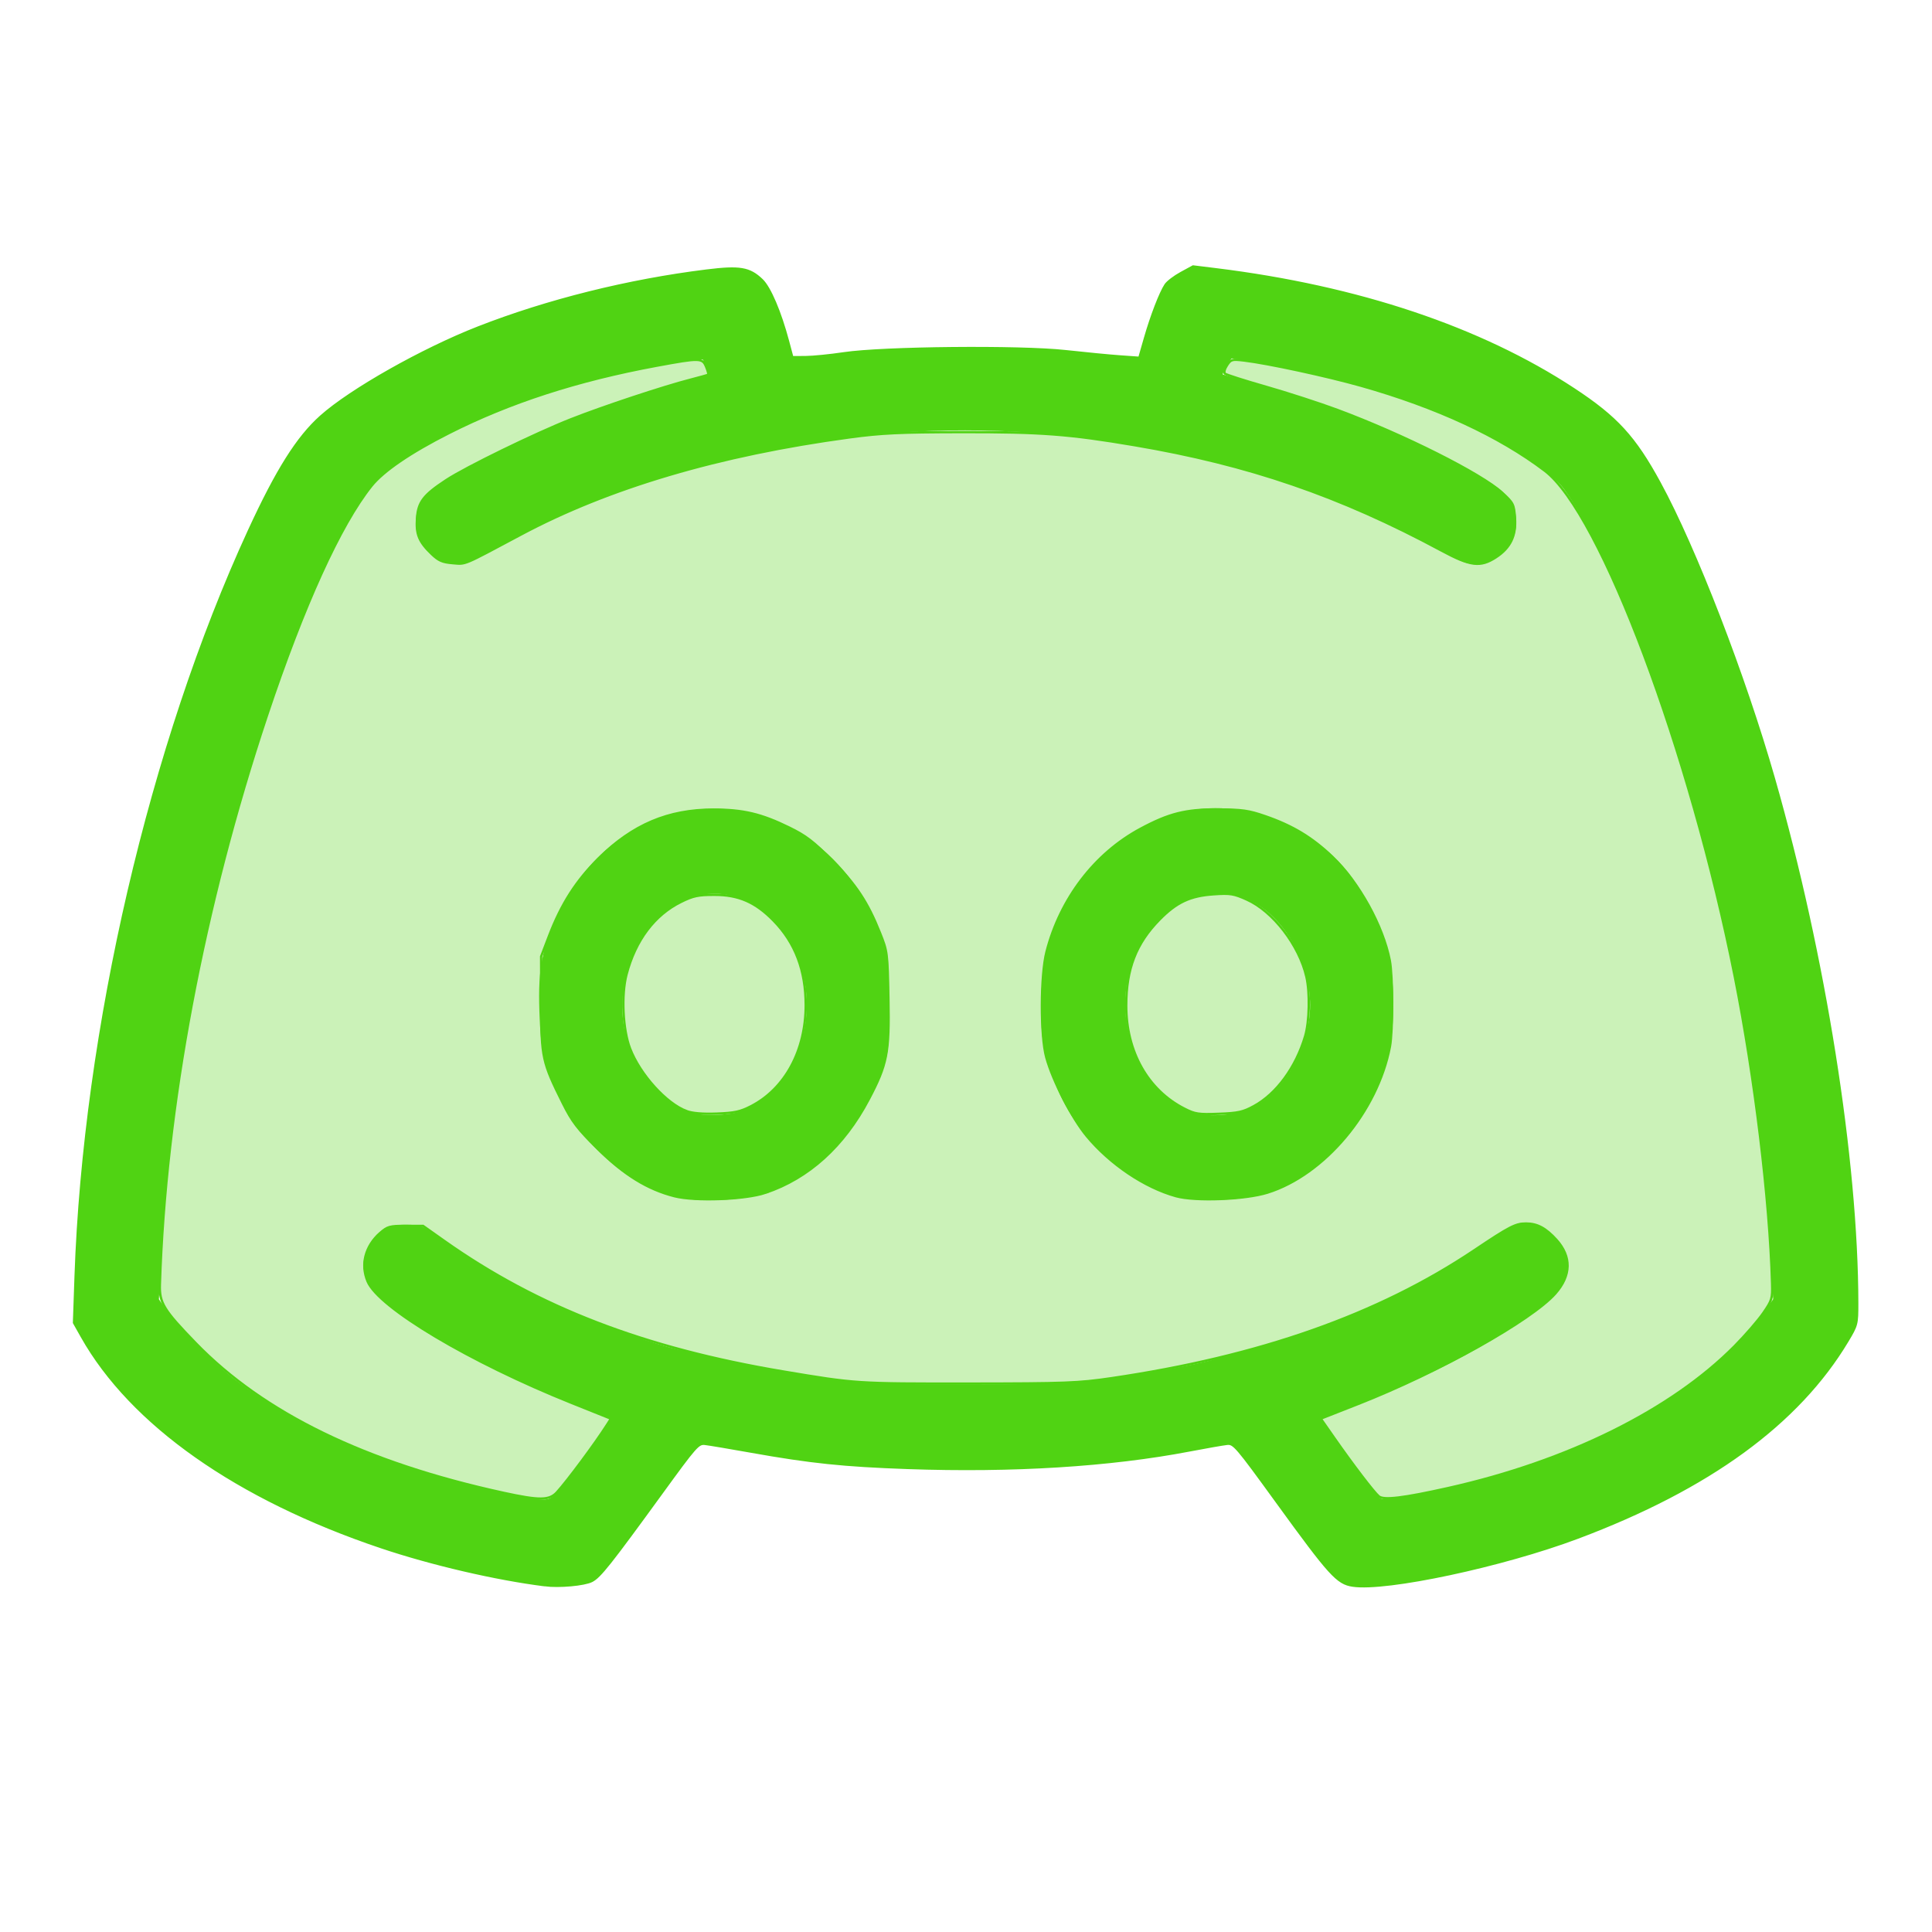 <?xml version="1.0" encoding="UTF-8" standalone="no"?>
<svg
   viewBox="0 0 50 50"
   width="250px"
   height="250px"
   version="1.1"
   id="svg3523"
   sodipodi:docname="discord-logo.svg"
   inkscape:version="1.2.2 (732a01da63, 2022-12-09)"
   xmlns:inkscape="http://www.inkscape.org/namespaces/inkscape"
   xmlns:sodipodi="http://sodipodi.sourceforge.net/DTD/sodipodi-0.dtd"
   xmlns="http://www.w3.org/2000/svg"
   xmlns:svg="http://www.w3.org/2000/svg">
  <defs
     id="defs3527" />
  <sodipodi:namedview
     id="namedview3525"
     pagecolor="#ffffff"
     bordercolor="#000000"
     borderopacity="0.25"
     inkscape:showpageshadow="2"
     inkscape:pageopacity="0.0"
     inkscape:pagecheckerboard="0"
     inkscape:deskcolor="#d1d1d1"
     showgrid="false"
     inkscape:zoom="3.256"
     inkscape:cx="125.15356"
     inkscape:cy="125"
     inkscape:window-width="2560"
     inkscape:window-height="1001"
     inkscape:window-x="-9"
     inkscape:window-y="-9"
     inkscape:window-maximized="1"
     inkscape:current-layer="svg3523" />
  <path
     d="M 18.906 7 C 18.906 7 12.539 7.438 8.375 10.781 C 8.355 10.789 8.332 10.801 8.312 10.812 C 7.59 11.48 7.047 12.516 6.375 14 C 5.703 15.484 4.992 17.395 4.344 19.531 C 3.051 23.809 2 29.059 2 34 C 1.996 34.176 2.039 34.348 2.125 34.5 C 3.586 37.066 6.273 38.617 8.781 39.594 C 11.289 40.57 13.605 40.961 14.781 41 C 15.113 41.012 15.43 40.859 15.625 40.594 L 18.062 37.219 C 20.027 37.684 22.332 38 25 38 C 27.668 38 29.973 37.684 31.938 37.219 L 34.375 40.594 C 34.57 40.859 34.887 41.012 35.219 41 C 36.395 40.961 38.711 40.57 41.219 39.594 C 43.727 38.617 46.414 37.066 47.875 34.5 C 47.961 34.348 48.004 34.176 48 34 C 48 29.059 46.949 23.809 45.656 19.531 C 45.008 17.395 44.297 15.484 43.625 14 C 42.953 12.516 42.41 11.48 41.688 10.812 C 41.668 10.801 41.645 10.789 41.625 10.781 C 37.461 7.438 31.094 7 31.094 7 C 31.02 6.992 30.949 6.992 30.875 7 C 30.527 7.047 30.234 7.273 30.094 7.594 C 30.094 7.594 29.754 8.34 29.531 9.406 C 27.582 9.094 25.941 9 25 9 C 24.059 9 22.418 9.094 20.469 9.406 C 20.246 8.34 19.906 7.594 19.906 7.594 C 19.734 7.203 19.332 6.965 18.906 7 Z M 18.281 9.156 C 18.355 9.359 18.406 9.551 18.469 9.781 C 16.215 10.305 13.746 11.16 11.438 12.594 C 11.074 12.746 10.836 13.098 10.824 13.492 C 10.816 13.883 11.039 14.246 11.391 14.418 C 11.746 14.586 12.168 14.535 12.469 14.281 C 17.102 11.41 22.996 11 25 11 C 27.004 11 32.898 11.41 37.531 14.281 C 37.832 14.535 38.254 14.586 38.609 14.418 C 38.961 14.246 39.184 13.883 39.176 13.492 C 39.164 13.098 38.926 12.746 38.562 12.594 C 36.254 11.16 33.785 10.305 31.531 9.781 C 31.594 9.551 31.645 9.359 31.719 9.156 C 32.859 9.297 37.293 9.895 40.312 12.281 C 40.508 12.461 41.188 13.461 41.812 14.844 C 42.438 16.227 43.094 18.027 43.719 20.094 C 44.938 24.125 45.922 29.098 45.969 33.656 C 44.832 35.496 42.699 36.863 40.5 37.719 C 38.5 38.496 36.633 38.844 35.656 38.938 L 33.969 36.656 C 34.828 36.379 35.602 36.078 36.281 35.781 C 38.805 34.672 40.156 33.5 40.156 33.5 C 40.57 33.129 40.605 32.492 40.234 32.078 C 39.863 31.664 39.227 31.629 38.812 32 C 38.812 32 37.766 32.957 35.469 33.969 C 34.625 34.34 33.602 34.707 32.438 35.031 C 32.168 35 31.898 35.078 31.688 35.25 C 29.824 35.703 27.609 36 25 36 C 22.371 36 20.152 35.676 18.281 35.219 C 18.07 35.078 17.812 35.02 17.562 35.062 C 16.395 34.738 15.379 34.34 14.531 33.969 C 12.234 32.957 11.188 32 11.188 32 C 10.961 31.789 10.648 31.699 10.344 31.75 C 9.957 31.809 9.637 32.086 9.531 32.465 C 9.422 32.84 9.547 33.246 9.844 33.5 C 9.844 33.5 11.195 34.672 13.719 35.781 C 14.398 36.078 15.172 36.379 16.031 36.656 L 14.344 38.938 C 13.367 38.844 11.5 38.496 9.5 37.719 C 7.301 36.863 5.168 35.496 4.031 33.656 C 4.078 29.098 5.062 24.125 6.281 20.094 C 6.906 18.027 7.562 16.227 8.188 14.844 C 8.812 13.461 9.492 12.461 9.688 12.281 C 12.707 9.895 17.141 9.297 18.281 9.156 Z M 18.5 21 C 15.949 21 14 23.316 14 26 C 14 28.684 15.949 31 18.5 31 C 21.051 31 23 28.684 23 26 C 23 23.316 21.051 21 18.5 21 Z M 31.5 21 C 28.949 21 27 23.316 27 26 C 27 28.684 28.949 31 31.5 31 C 34.051 31 36 28.684 36 26 C 36 23.316 34.051 21 31.5 21 Z M 18.5 23 C 19.816 23 21 24.266 21 26 C 21 27.734 19.816 29 18.5 29 C 17.184 29 16 27.734 16 26 C 16 24.266 17.184 23 18.5 23 Z M 31.5 23 C 32.816 23 34 24.266 34 26 C 34 27.734 32.816 29 31.5 29 C 30.184 29 29 27.734 29 26 C 29 24.266 30.184 23 31.5 23 Z"
     id="path3521" />
  <path
     style="fill:#6dd3b4;stroke:#6dd3b4;stroke-width:0.307"
     d="M 69.103,204.674 C 51.28,202.184 32.643,194.6 21.499,185.304 17.108,181.642 13.194,177.086 10.89,172.956 l -1.003,-1.798 0.194,-6.801 C 10.964,133.293 20.527,93.321 33.46,66.629 37.998,57.262 39.904,54.892 46.367,50.585 57.673,43.049 74.156,37.425 91.173,35.297 c 3.958,-0.495 4.26,-0.495 5.575,0.007 0.782,0.299 1.708,0.955 2.118,1.501 0.812,1.082 2.098,4.461 2.942,7.727 0.662,2.564 -0.079,2.441 8.297,1.373 4.804,-0.613 7.081,-0.726 14.742,-0.736 7.762,-0.01 9.918,0.094 15.049,0.728 8.223,1.016 7.744,1.043 8.051,-0.444 0.407,-1.974 2.036,-6.651 2.781,-7.985 0.475,-0.851 1.144,-1.456 2.175,-1.966 l 1.489,-0.738 4.347,0.531 c 16.976,2.073 33.52,7.707 44.896,15.289 6.463,4.308 8.369,6.677 12.907,16.044 12.91,26.647 22.511,66.775 23.382,97.728 l 0.191,6.801 -1.003,1.798 c -6.344,11.371 -20.417,21.155 -39.172,27.235 -10.566,3.425 -22.62,5.557 -25.691,4.543 -1.49,-0.492 -1.883,-0.961 -8.405,-10.017 -3.163,-4.392 -5.855,-8.099 -5.982,-8.238 -0.127,-0.139 -1.942,0.099 -4.033,0.529 -10.557,2.173 -17.418,2.795 -30.828,2.795 -13.471,0 -19.722,-0.57 -30.829,-2.809 -2.091,-0.422 -3.904,-0.653 -4.03,-0.514 -0.125,0.139 -2.613,3.569 -5.528,7.623 -6.587,9.16 -7.229,9.954 -8.487,10.479 -1.104,0.461 -4.096,0.5 -7.023,0.091 z m 6.763,-15.702 4.143,-5.593 -0.999,-0.381 c -0.55,-0.209 -2.671,-0.998 -4.713,-1.752 -11.241,-4.152 -24.764,-12.027 -26.334,-15.335 -1.053,-2.219 -0.441,-4.758 1.505,-6.242 0.99,-0.755 1.439,-0.885 3.064,-0.885 1.797,0 2.004,0.079 3.709,1.416 4.731,3.71 11.824,7.69 18.876,10.591 4.978,2.048 12.17,4.423 13.393,4.423 0.571,0 1.515,0.199 2.098,0.443 2.151,0.899 10.701,2.489 18.576,3.456 6.359,0.781 25.458,0.78 32.095,-0.002 8.227,-0.969 15.882,-2.409 17.745,-3.339 0.638,-0.319 1.779,-0.642 2.535,-0.718 1.654,-0.167 7.876,-2.15 12.736,-4.058 6.501,-2.553 13.769,-6.499 18.338,-9.957 1.083,-0.82 2.369,-1.697 2.857,-1.95 2.12,-1.096 5.137,-0.007 6.353,2.293 1.363,2.578 0.616,4.944 -2.252,7.132 -6.523,4.977 -15.58,9.742 -25.029,13.167 -2.427,0.88 -4.446,1.626 -4.485,1.657 -0.04,0.031 1.79,2.57 4.065,5.641 2.9,3.915 4.316,5.584 4.735,5.584 0.329,0 2.508,-0.352 4.842,-0.782 20.415,-3.764 37.392,-12.836 45.166,-24.134 l 0.936,-1.36 -0.272,-6.134 c -1.115,-25.178 -7.793,-55.773 -17.694,-81.072 -3.1,-7.92 -7.748,-16.818 -10.068,-19.273 -0.995,-1.053 -5.393,-4.008 -8.45,-5.679 -7.533,-4.116 -18.263,-7.585 -29.13,-9.419 -2.592,-0.437 -4.894,-0.795 -5.115,-0.795 -0.328,0 -1.558,2.752 -1.304,2.918 0.042,0.027 1.596,0.437 3.454,0.91 10.11,2.576 20.128,6.562 28.569,11.366 4.04,2.299 4.894,2.953 5.577,4.266 1.836,3.531 -1.535,7.931 -5.474,7.144 -0.519,-0.104 -1.931,-0.794 -3.137,-1.534 -12.272,-7.529 -29.405,-12.869 -48.569,-15.136 -6.471,-0.766 -20.033,-0.763 -26.413,0.005 -13.377,1.61 -25.446,4.557 -35.627,8.699 -4.069,1.655 -10.424,4.812 -13.136,6.525 -3.011,1.901 -5.085,2.03 -6.983,0.434 -2.442,-2.055 -2.561,-5.594 -0.258,-7.661 1.04,-0.933 7.542,-4.583 11.31,-6.348 6.787,-3.18 14.414,-5.912 21.659,-7.758 1.858,-0.474 3.413,-0.883 3.454,-0.91 0.042,-0.027 -0.148,-0.705 -0.421,-1.507 L 91.296,45.868 89.72,46.074 C 75.318,47.957 61.147,52.837 51.687,59.172 48.407,61.368 47.865,61.932 45.69,65.418 37.275,78.901 27.448,109.892 23.193,136.363 c -1.623,10.097 -2.341,16.858 -2.739,25.79 l -0.273,6.134 0.936,1.36 c 7.705,11.199 24.665,20.305 44.915,24.115 6.096,1.147 5.061,1.651 9.834,-4.791 z"
     id="path5098"
     transform="scale(0.2)" />
  <path
     style="fill:#6dd3b4;stroke:#6dd3b4;stroke-width:0.307"
     d="m 87.12,154.321 c -3.694,-0.968 -6.277,-2.535 -9.598,-5.825 -2.603,-2.579 -3.13,-3.292 -4.534,-6.143 -2.274,-4.617 -2.885,-7.19 -2.914,-12.285 -0.019,-3.387 0.104,-4.624 0.672,-6.757 2.255,-8.468 8.111,-15.031 15.494,-17.363 11.894,-3.757 24.281,3.764 27.919,16.952 0.548,1.985 0.664,3.241 0.667,7.167 0.003,4.322 -0.075,5.015 -0.841,7.525 -2.618,8.571 -8.828,14.882 -16.613,16.882 -2.57,0.66 -7.421,0.588 -10.251,-0.154 z m 10.332,-10.73 c 10.121,-5.405 9.786,-22.613 -0.535,-27.454 -5.4,-2.533 -11.759,-0.022 -14.85,5.865 -4.315,8.218 -1.206,18.854 6.455,22.083 1.508,0.636 2.162,0.732 4.383,0.644 2.265,-0.09 2.867,-0.24 4.546,-1.137 z"
     id="path5100"
     transform="scale(0.2)" />
  <path
     style="fill:#6dd3b4;stroke:#6dd3b4;stroke-width:0.307"
     d="m 152.488,154.456 c -8.817,-2.342 -15.621,-10.339 -17.218,-20.236 -0.505,-3.13 -0.205,-8.538 0.638,-11.523 1.955,-6.915 6.583,-12.698 12.42,-15.517 5.14,-2.483 10.196,-2.886 15.433,-1.231 7.387,2.334 13.247,8.904 15.485,17.363 0.559,2.114 0.687,3.398 0.674,6.757 -0.021,5.116 -0.633,7.694 -2.917,12.285 -1.405,2.823 -1.97,3.589 -4.537,6.143 -3.349,3.332 -5.897,4.866 -9.706,5.84 -2.869,0.734 -7.747,0.791 -10.271,0.121 z m 8.742,-10.283 c 6.115,-2.288 9.881,-10.172 8.338,-17.455 -1.043,-4.921 -3.725,-8.682 -7.525,-10.553 -1.771,-0.872 -2.319,-0.992 -4.481,-0.988 -2.108,0.005 -2.755,0.143 -4.479,0.955 -7.213,3.399 -10.127,13.515 -6.202,21.532 1.519,3.103 4.27,5.599 7.401,6.718 1.749,0.625 4.98,0.528 6.947,-0.209 z"
     id="path5102"
     transform="scale(0.2)" />
  <path
     style="fill:#50d313;stroke:#50d313;stroke-width:0.307"
     d="m 70.485,205.119 c -6.272,-0.782 -14.691,-2.741 -21.192,-4.931 -18.633,-6.275 -32.306,-15.896 -38.699,-27.229 l -1.013,-1.796 0.209,-6.036 C 10.894,133.308 19.5,96.294 32.216,68.681 c 3.622,-7.866 6.279,-12.086 9.316,-14.795 3.854,-3.439 13.126,-8.679 20.354,-11.504 8.962,-3.503 19.425,-6.111 29.53,-7.362 4.318,-0.535 5.559,-0.326 7.165,1.207 1.029,0.982 2.365,4.111 3.383,7.924 l 0.554,2.073 1.72,-0.01 c 0.946,-0.005 3.172,-0.226 4.945,-0.491 5.082,-0.759 22.784,-0.929 28.716,-0.276 2.534,0.279 5.716,0.585 7.072,0.681 l 2.465,0.174 0.74,-2.573 c 0.824,-2.865 1.965,-5.826 2.646,-6.865 0.246,-0.376 1.149,-1.065 2.006,-1.532 l 1.558,-0.848 2.966,0.366 c 18.373,2.267 34.2,7.568 46.271,15.498 5.562,3.654 7.893,6.198 11.135,12.153 4.604,8.457 10.972,24.933 14.778,38.237 6.551,22.897 10.754,49.357 10.783,67.894 0.004,2.723 -0.024,2.83 -1.273,4.914 -6.389,10.652 -17.896,19.038 -34.875,25.416 -9.737,3.658 -24.777,6.865 -29.131,6.212 -1.984,-0.298 -2.944,-1.355 -9.768,-10.763 -5.314,-7.326 -5.612,-7.674 -6.491,-7.583 -0.507,0.052 -2.696,0.435 -4.865,0.85 -10.267,1.965 -22.866,2.748 -36.481,2.268 -8.287,-0.292 -12.555,-0.737 -20.234,-2.109 -2.786,-0.498 -5.477,-0.95 -5.981,-1.004 -0.868,-0.094 -1.155,0.23 -5.603,6.351 -6.708,9.229 -7.991,10.846 -9.033,11.385 -0.955,0.494 -4.208,0.788 -6.102,0.552 z m 1.167,-11.345 c 1.024,-0.717 7.827,-9.997 7.532,-10.274 -0.14,-0.131 -2.327,-1.029 -4.861,-1.996 -12.549,-4.789 -24.998,-12.11 -26.604,-15.645 -0.749,-1.649 -0.719,-2.824 0.115,-4.473 0.983,-1.947 2.332,-2.755 4.596,-2.755 2.08,0 2.379,0.131 5.309,2.33 2.597,1.948 7.358,4.797 11.433,6.841 5.253,2.634 15.546,6.458 19.126,7.104 0.76,0.137 2.72,0.602 4.356,1.033 3.275,0.862 12.41,2.434 17.45,3.003 4.389,0.495 25.455,0.489 30.252,-0.009 5.042,-0.523 14.006,-2.048 16.599,-2.823 1.174,-0.351 2.965,-0.846 3.978,-1.1 11.626,-2.913 22.767,-7.92 31.605,-14.204 1.673,-1.19 3.51,-2.251 4.083,-2.358 3.053,-0.573 6.642,2.965 6.081,5.993 -0.331,1.788 -1.274,2.976 -3.937,4.966 -6.014,4.492 -14.625,8.961 -24.01,12.462 -2.027,0.756 -3.801,1.488 -3.942,1.626 -0.241,0.237 6.551,9.565 7.596,10.432 0.406,0.337 1.134,0.291 4.36,-0.275 20.566,-3.607 37.962,-12.769 45.924,-24.188 l 0.907,-1.3 -0.325,-5.917 c -1.414,-25.715 -7.131,-52.741 -16.467,-77.846 -3.221,-8.661 -7.423,-17.314 -10.277,-21.164 -1.244,-1.678 -3.429,-3.355 -7.726,-5.928 -7.355,-4.406 -18.674,-8.213 -30.637,-10.306 -2.445,-0.428 -4.596,-0.778 -4.78,-0.778 -0.321,0 -1.502,2.12 -1.297,2.326 0.055,0.055 1.892,0.587 4.083,1.182 8.894,2.418 16.203,5.229 24.1,9.27 8.054,4.121 9.489,5.303 9.751,8.03 0.243,2.531 -1.284,4.787 -3.801,5.618 -1.543,0.509 -2.708,0.189 -5.814,-1.601 -18.199,-10.486 -42.704,-16.232 -65.86,-15.442 -12.402,0.423 -26.725,3.06 -38.391,7.067 -6.993,2.402 -11.875,4.605 -18.563,8.374 -2.634,1.484 -3.275,1.721 -4.669,1.721 -1.336,0 -1.812,-0.159 -2.75,-0.918 -1.702,-1.377 -2.336,-2.732 -2.19,-4.678 0.214,-2.849 1.515,-3.939 9.744,-8.168 7.786,-4.001 16.8,-7.412 25.696,-9.725 l 2.508,-0.652 -0.324,-0.971 C 91.432,47.12 91.179,46.564 91.048,46.418 90.681,46.01 82.904,47.352 77.088,48.827 66.447,51.526 56.542,55.87 49.988,60.712 41.837,66.733 28.675,104.318 23.495,136.364 c -1.625,10.054 -2.233,15.712 -2.766,25.73 l -0.323,6.074 0.995,1.45 c 1.496,2.181 6.238,6.975 8.937,9.035 8.751,6.681 20.744,11.732 34.815,14.663 5.045,1.051 5.596,1.09 6.5,0.457 z"
     id="path20186"
     transform="scale(0.2)" />
  <path
     style="fill:#50d313;stroke:#50d313;stroke-width:0.307"
     d="m 89.03,154.966 c -4.59,-0.734 -8.069,-2.674 -12.086,-6.739 -2.151,-2.177 -2.876,-3.174 -4.052,-5.568 -2.332,-4.749 -2.773,-6.526 -2.944,-11.844 -0.182,-5.652 0.344,-8.197 2.661,-12.878 4.098,-8.279 11.428,-13.132 19.836,-13.132 9.736,0 18.205,6.692 21.71,17.155 0.645,1.926 0.71,2.666 0.71,8.109 0,5.501 -0.058,6.151 -0.716,7.974 -2.992,8.29 -8.367,13.97 -15.408,16.279 -2.239,0.735 -7.123,1.059 -9.711,0.645 z m 7.994,-11.511 c 8.489,-4.153 10.175,-17.643 3.079,-24.64 -6.869,-6.773 -17.134,-2.673 -19.326,7.721 -1.179,5.589 0.276,10.739 4.128,14.617 2.654,2.672 4.4,3.394 7.88,3.256 1.968,-0.078 2.857,-0.278 4.239,-0.954 z"
     id="path20188"
     transform="scale(0.2)" />
  <path
     style="fill:#50d313;stroke:#50d313;stroke-width:0.307"
     d="m 153.453,154.927 c -6.817,-1.219 -13.886,-7.41 -16.681,-14.608 -1.648,-4.243 -1.923,-5.762 -1.885,-10.405 0.04,-4.931 0.625,-7.717 2.412,-11.49 3.071,-6.483 8.165,-10.916 14.882,-12.954 7.445,-2.259 16.548,0.771 21.962,7.307 2.115,2.553 4.556,7.394 5.376,10.659 0.77,3.066 0.831,8.966 0.127,12.372 -0.958,4.639 -3.509,9.342 -6.914,12.748 -4.517,4.519 -8.343,6.26 -14.331,6.521 -1.817,0.079 -4.044,0.012 -4.949,-0.15 z m 8.623,-11.444 c 4.248,-2.078 7.601,-7.997 7.601,-13.416 0,-5.641 -3.359,-11.493 -7.867,-13.706 -1.54,-0.756 -2.149,-0.88 -4.254,-0.864 -3.214,0.023 -5.334,0.958 -7.772,3.426 -7.407,7.499 -4.911,21.674 4.427,25.144 1.929,0.717 5.792,0.43 7.865,-0.584 z"
     id="path20190"
     transform="scale(0.2)" />
  <path
     style="fill:#50d313;fill-opacity:0.3;stroke:#50d313;stroke-width:0.307"
     d="M 65.145,193.168 C 47.292,189.279 34.121,182.869 25.309,173.78 c -4.14,-4.271 -4.699,-5.185 -4.624,-7.566 0.724,-22.887 5.637,-48.996 13.851,-73.615 4.76,-14.267 9.491,-24.664 13.519,-29.71 1.545,-1.935 5.043,-4.323 10.031,-6.848 7.888,-3.992 16.649,-6.832 26.931,-8.728 5.566,-1.027 5.873,-1.02 6.356,0.148 0.212,0.512 0.333,0.972 0.268,1.023 -0.065,0.05 -1.086,0.339 -2.268,0.641 -3.47,0.886 -11.367,3.503 -15.51,5.14 -4.643,1.834 -13.587,6.195 -16.124,7.863 -2.941,1.933 -3.624,2.824 -3.776,4.931 -0.15,2.075 0.247,3.044 1.897,4.63 0.896,0.861 1.382,1.073 2.714,1.182 1.759,0.144 1.158,0.396 8.84,-3.704 C 78.797,63.09 93.061,58.874 109.951,56.592 c 4.116,-0.556 6.461,-0.666 14.435,-0.68 10.346,-0.017 13.925,0.253 22.42,1.691 14.756,2.498 26.58,6.557 39.713,13.634 3.756,2.024 5.033,2.185 7.034,0.887 1.886,-1.223 2.648,-2.79 2.481,-5.099 -0.129,-1.785 -0.205,-1.935 -1.663,-3.274 -2.679,-2.463 -12.727,-7.511 -21.306,-10.704 -2.28,-0.849 -6.427,-2.195 -9.214,-2.992 -2.787,-0.797 -5.192,-1.563 -5.344,-1.703 -0.16,-0.148 -0.05,-0.6 0.263,-1.077 0.507,-0.774 0.636,-0.811 2.216,-0.625 3.028,0.356 10.694,2.01 15.139,3.266 9.717,2.746 17.868,6.518 23.774,11.002 7.237,5.494 18.802,36.311 24.603,65.554 2.587,13.045 4.493,28.734 4.809,39.607 0.057,1.953 -0.009,2.174 -1.143,3.822 -0.662,0.962 -2.332,2.889 -3.711,4.282 -8.196,8.276 -21.57,14.904 -37.067,18.372 -5.787,1.295 -8.334,1.601 -8.965,1.077 -0.627,-0.52 -3.345,-4.079 -5.772,-7.558 l -1.746,-2.503 4.841,-1.901 c 10.45,-4.103 22.475,-10.841 25.519,-14.298 2.051,-2.33 2.098,-4.763 0.135,-6.936 -1.367,-1.513 -2.479,-2.112 -3.922,-2.112 -1.375,0 -2.114,0.381 -6.708,3.461 -12.419,8.326 -27.796,13.744 -46.994,16.56 -4.254,0.624 -5.833,0.683 -18.472,0.695 -14.484,0.013 -14.548,0.009 -23.956,-1.57 -17.996,-3.02 -31.737,-8.315 -43.882,-16.909 l -2.727,-1.93 h -2.253 c -2.066,0 -2.34,0.076 -3.305,0.923 -1.919,1.685 -2.534,4.06 -1.617,6.254 1.426,3.413 13.234,10.452 26.358,15.711 l 5.13,2.056 -0.517,0.811 c -1.524,2.391 -5.116,7.227 -6.477,8.72 -0.974,1.068 -2.251,1.08 -6.917,0.063 z m 33.903,-38.823 c 5.585,-1.877 10.146,-5.999 13.355,-12.072 2.396,-4.534 2.689,-6.032 2.555,-13.044 -0.115,-5.984 -0.131,-6.108 -1.097,-8.529 -1.582,-3.966 -3.084,-6.236 -6.213,-9.394 -2.419,-2.44 -3.364,-3.162 -5.528,-4.221 -3.624,-1.774 -5.95,-2.323 -9.828,-2.322 -5.83,0.002 -10.415,1.943 -14.776,6.257 -2.963,2.931 -4.873,5.911 -6.483,10.118 l -1.008,2.633 0.012,6.143 c 0.013,6.951 0.139,7.529 2.803,12.861 1.191,2.384 1.865,3.263 4.514,5.885 3.395,3.361 6.448,5.247 9.919,6.127 2.694,0.683 9.149,0.441 11.776,-0.441 z m 64.957,-0.018 c 7.385,-2.314 14.251,-10.496 15.847,-18.886 0.387,-2.032 0.377,-9.097 -0.015,-11.144 -0.856,-4.473 -3.99,-10.142 -7.417,-13.417 -2.638,-2.521 -5.141,-4.033 -8.722,-5.27 -2.133,-0.736 -2.943,-0.85 -6.143,-0.865 -4.145,-0.019 -6.283,0.518 -9.982,2.506 -5.916,3.18 -10.382,9.025 -12.151,15.905 -0.783,3.043 -0.801,10.858 -0.032,13.667 0.825,3.016 3.329,7.89 5.227,10.177 3.029,3.65 7.507,6.665 11.563,7.785 2.497,0.69 8.959,0.439 11.824,-0.459 z"
     id="path1726"
     transform="scale(0.2)" />
  <path
     style="fill:#50d313;fill-opacity:0.3;stroke:#50d313;stroke-width:0.307"
     d="m 88.834,143.774 c -2.624,-0.976 -6.03,-4.754 -7.312,-8.109 -0.936,-2.45 -1.147,-6.909 -0.453,-9.565 1.158,-4.429 3.633,-7.718 7.079,-9.41 1.57,-0.771 2.199,-0.903 4.296,-0.903 3.151,3.1e-4 5.319,0.948 7.664,3.351 2.794,2.861 4.153,6.439 4.153,10.931 0,5.866 -2.681,10.815 -7.084,13.079 -1.381,0.71 -2.129,0.871 -4.426,0.956 -1.842,0.068 -3.149,-0.042 -3.918,-0.328 z"
     id="path1728"
     transform="scale(0.2)" />
  <path
     style="fill:#50d313;fill-opacity:0.3;stroke:#50d313;stroke-width:0.307"
     d="m 153.256,143.458 c -4.72,-2.401 -7.525,-7.372 -7.525,-13.337 0,-4.732 1.279,-8.039 4.3,-11.116 2.218,-2.26 3.966,-3.078 7.016,-3.287 2.163,-0.148 2.59,-0.08 4.303,0.689 3.371,1.513 6.759,5.907 7.698,9.985 0.475,2.06 0.395,5.809 -0.164,7.691 -1.195,4.025 -3.696,7.442 -6.615,9.039 -1.423,0.778 -2.033,0.913 -4.56,1.008 -2.639,0.099 -3.064,0.035 -4.453,-0.671 z"
     id="path1730"
     transform="scale(0.2)" />
</svg>
